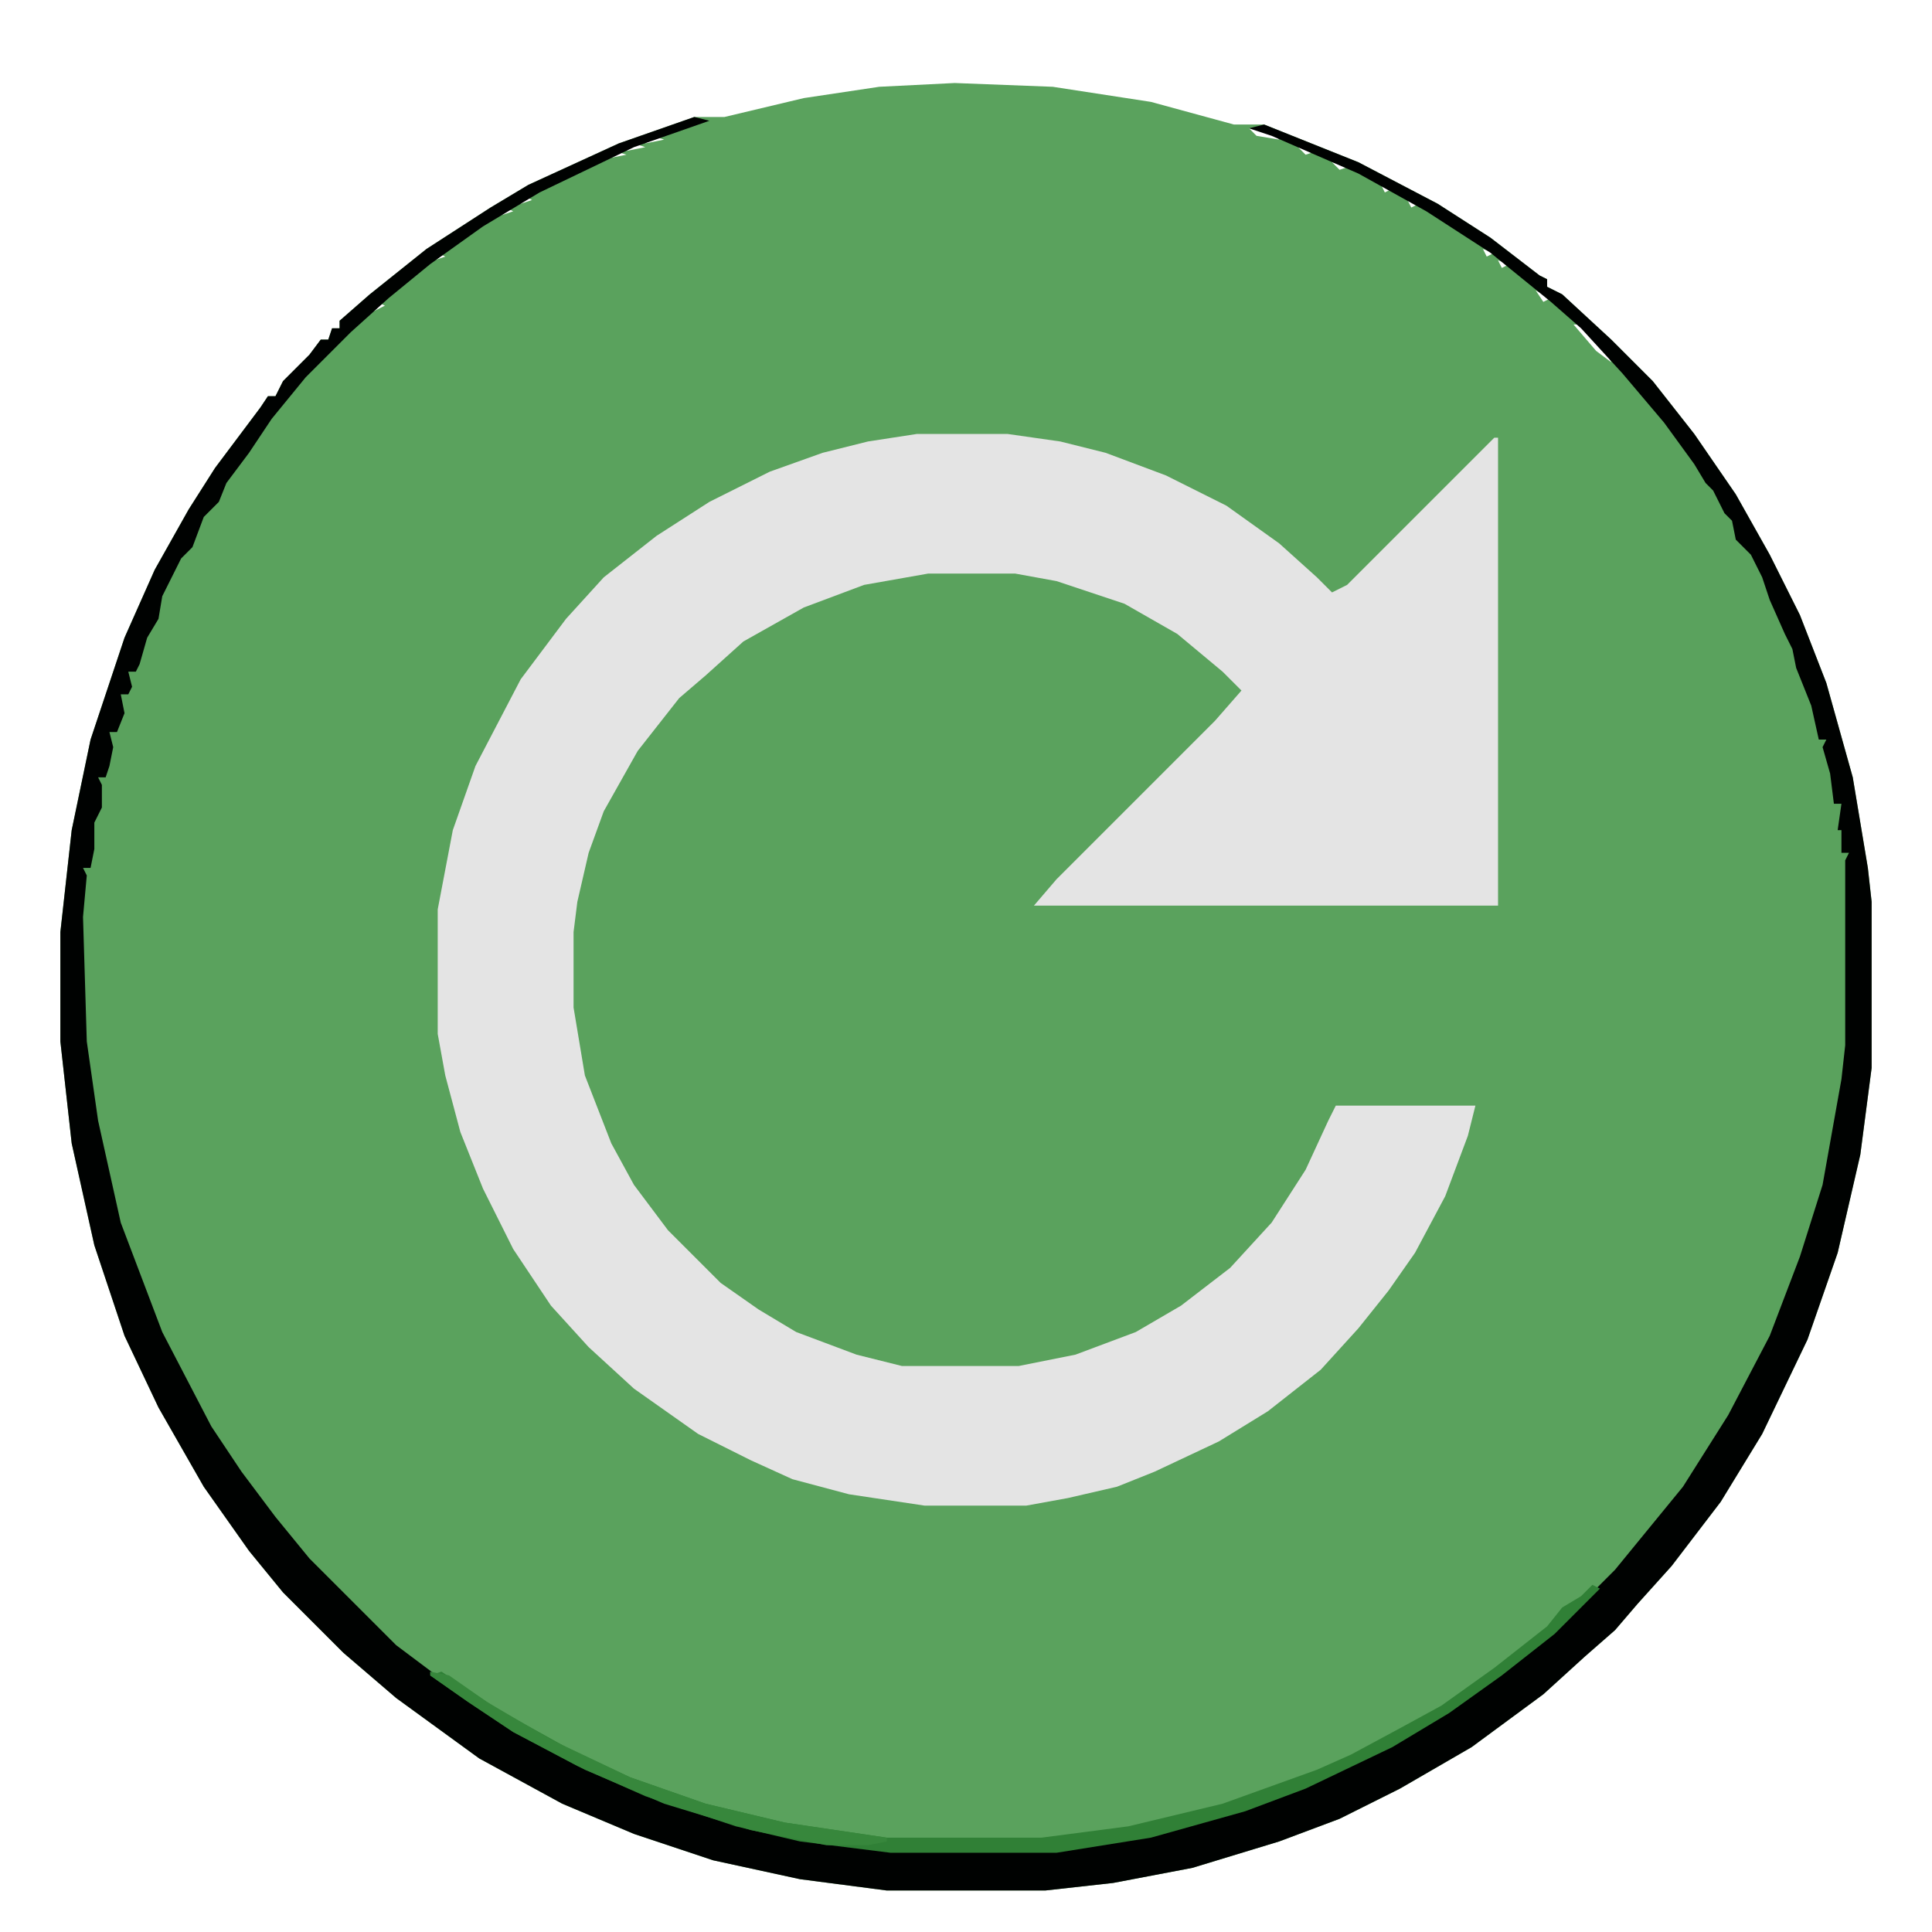 <?xml version="1.0" encoding="UTF-8"?>
<svg version="1.1" xmlns="http://www.w3.org/2000/svg" width="512" height="512">
<path d="M0,0 L26,1 L52,5 L74,11 L82,11 L107,21 L128,32 L142,41 L155,51 L157,52 L157,54 L161,56 L174,68 L185,79 L196,93 L207,109 L216,125 L224,141 L231,159 L238,184 L242,208 L243,217 L243,261 L240,284 L234,310 L226,333 L214,358 L203,376 L190,393 L181,403 L175,410 L167,417 L156,427 L137,441 L118,452 L102,460 L86,466 L63,473 L42,477 L24,479 L-18,479 L-41,476 L-64,471 L-85,464 L-104,456 L-126,444 L-137,436 L-148,428 L-162,416 L-178,400 L-187,389 L-199,372 L-211,351 L-220,332 L-228,308 L-234,281 L-237,254 L-237,225 L-234,198 L-229,174 L-220,147 L-212,129 L-203,113 L-196,102 L-184,86 L-182,83 L-180,83 L-178,79 L-171,72 L-168,68 L-166,68 L-165,65 L-163,65 L-163,63 L-155,56 L-140,44 L-123,33 L-113,27 L-89,16 L-69,9 L-61,9 L-40,4 L-20,1 Z M-68,10 Z M-71,11 Z M-74,12 Z M78,12 L80,14 L86,15 L84,13 Z M-77,13 Z M-80,14 L-82,16 L-77,15 Z M86,15 Z M-85,16 L-87,18 L-82,17 Z M89,16 Z M91,17 L93,19 L96,18 Z M-90,18 L-92,20 L-87,19 Z M96,19 Z M-94,20 Z M98,20 Z M-96,21 Z M100,21 L102,23 L105,22 Z M-98,22 Z M-100,23 Z M105,23 Z M-102,24 Z M107,24 Z M-104,25 Z M109,25 Z M-106,26 Z M111,26 Z M-108,27 Z M113,27 L114,29 L116,28 Z M-110,28 Z M-112,29 Z M116,29 Z M-114,30 L-115,32 L-112,31 Z M118,30 Z M120,31 L121,33 L123,32 Z M-117,32 Z M-119,33 L-120,35 L-117,34 Z M123,33 Z M125,34 Z M-122,35 Z M127,35 Z M-123,36 Z M128,36 Z M-125,37 Z M130,37 Z M-126,38 Z M131,38 Z M-128,39 Z M133,39 Z M-129,40 Z M134,40 Z M-131,41 Z M136,41 Z M-132,42 Z M137,42 Z M-134,43 Z M139,43 Z M-135,44 Z M140,44 L141,46 L143,45 Z M-137,45 L-138,47 L-135,46 Z M143,46 Z M-139,47 Z M144,47 L145,49 L147,48 Z M-140,48 Z M-142,49 Z M147,49 Z M-143,50 Z M148,50 Z M-144,51 Z M149,51 Z M-145,52 Z M151,52 Z M-147,53 Z M152,53 Z M-148,54 Z M153,54 Z M-149,55 Z M154,55 L156,58 L158,57 Z M-150,56 Z M-151,57 Z M-153,58 L-155,61 L-151,59 Z M158,58 Z M159,59 Z M160,60 Z M-156,61 Z M161,61 Z M-157,62 Z M162,62 Z M-158,63 Z M163,63 Z M-159,64 Z M164,64 L170,71 L174,74 L172,70 L166,64 Z M-160,65 Z M-161,66 Z M-162,67 Z M-163,68 Z M-164,69 Z M-165,70 Z M-166,71 Z M-167,72 Z M-168,73 Z M-169,74 Z M174,74 Z M-170,75 Z M175,75 Z M-171,76 Z M176,76 Z M-172,77 L-172,80 Z M177,77 Z M178,78 Z M179,79 Z M-174,80 Z M180,80 Z M-175,81 Z M181,81 L182,83 Z M-176,82 Z M-177,83 Z M182,83 Z M-178,84 Z M183,84 Z M-179,85 L-178,87 Z M184,85 Z M185,86 Z M-180,87 Z M186,87 L187,89 Z M-181,88 Z M-182,89 Z M187,89 Z M-183,90 L-182,92 Z M188,90 Z M189,91 Z M-184,92 Z M190,92 L191,94 Z M-185,93 Z M-186,94 L-185,96 Z M191,94 Z M192,95 Z M-187,96 Z M193,96 L194,98 Z M-188,97 Z M194,98 Z M-189,99 Z M195,99 L196,101 Z M-190,100 Z M-191,101 L-190,103 Z M196,101 Z M197,102 Z M-192,103 Z M-193,104 L-192,106 Z M198,104 Z M199,105 Z M-194,106 Z M-195,107 L-194,109 Z M200,107 Z M201,108 L202,110 Z M-196,109 Z M202,110 Z M-197,111 Z M203,111 L204,113 Z M-198,112 L-197,114 Z M204,113 Z M-199,114 Z M-200,115 L-199,117 Z M205,115 Z M206,116 L207,118 Z M-201,117 L-200,119 Z M207,118 Z M-202,119 Z M208,120 Z M-203,121 Z M209,122 Z M-204,123 Z M-205,124 L-204,126 Z M210,124 Z M211,125 L212,127 Z M-206,126 L-205,128 Z M212,127 L213,129 Z M-207,128 L-206,130 Z M213,129 L214,131 Z M-208,130 L-207,132 Z M214,131 L215,133 Z M-209,132 L-208,134 Z M215,133 L216,135 Z M-210,134 L-209,136 Z M216,135 L217,137 Z M-211,136 L-210,138 Z M217,138 Z M-212,139 Z M218,140 Z M-213,141 Z M219,142 L220,144 Z M-214,143 L-213,145 Z M220,145 Z M-215,146 Z M221,147 Z M-216,148 L-215,150 Z M222,149 L223,151 Z M-217,151 Z M223,152 L224,154 Z M-218,153 L-217,155 Z M224,155 Z M-219,156 L-218,158 Z M225,158 Z M-220,159 Z M226,160 L227,162 Z M-221,162 L-220,164 Z M227,164 Z M-222,165 L-221,167 Z M228,167 Z M-223,168 L-222,170 Z M229,170 L230,172 Z M-224,172 L-223,174 Z M230,174 L231,176 Z M-225,176 Z M231,178 Z M-226,179 L-225,181 Z M232,182 Z M-227,184 L-226,186 Z M233,186 L234,188 Z M-228,188 L-227,190 Z M234,191 L235,193 Z M-229,194 L-228,196 Z M235,197 L236,199 Z M-230,200 L-229,202 Z M236,204 L237,206 Z M-231,208 L-230,210 Z M237,214 Z M-232,220 Z " fill="#5AA25D" transform="translate(253,22)"/>
<path d="M0,0 L24,0 L38,2 L50,5 L66,11 L82,19 L96,29 L106,38 L110,42 L114,40 L153,1 L154,1 L154,125 L31,125 L37,118 L79,76 L86,68 L81,63 L69,53 L55,45 L37,39 L26,37 L3,37 L-14,40 L-30,46 L-46,55 L-56,64 L-63,70 L-74,84 L-83,100 L-87,111 L-90,124 L-91,132 L-91,152 L-88,170 L-81,188 L-75,199 L-66,211 L-52,225 L-42,232 L-32,238 L-16,244 L-4,247 L27,247 L42,244 L58,238 L70,231 L83,221 L94,209 L103,195 L109,182 L111,178 L148,178 L146,186 L140,202 L132,217 L125,227 L117,237 L107,248 L93,259 L80,267 L63,275 L53,279 L40,282 L29,284 L2,284 L-18,281 L-33,277 L-44,272 L-58,265 L-75,253 L-87,242 L-97,231 L-107,216 L-115,200 L-121,185 L-125,170 L-127,159 L-127,126 L-123,105 L-117,88 L-105,65 L-93,49 L-83,38 L-69,27 L-55,18 L-39,10 L-25,5 L-13,2 Z " fill="#E4E4E4" transform="translate(243,115)"/>
<path d="M0,0 L4,1 L-16,8 L-41,20 L-56,29 L-70,39 L-81,48 L-91,57 L-103,69 L-112,80 L-118,89 L-124,97 L-126,102 L-130,106 L-133,114 L-136,117 L-141,127 L-142,133 L-145,138 L-147,145 L-148,147 L-150,147 L-149,151 L-150,153 L-152,153 L-151,158 L-153,163 L-155,163 L-154,167 L-155,172 L-156,175 L-158,175 L-157,177 L-157,183 L-159,187 L-159,194 L-160,199 L-162,199 L-161,201 L-162,212 L-161,245 L-158,266 L-152,293 L-141,322 L-128,347 L-120,359 L-111,371 L-102,382 L-95,389 L-90,394 L-79,405 L-63,417 L-46,428 L-23,440 L1,449 L23,455 L41,458 L52,459 L96,459 L121,455 L146,448 L171,438 L194,426 L206,418 L222,406 L237,392 L244,385 L253,374 L262,363 L274,344 L285,323 L293,302 L299,283 L304,255 L305,246 L305,197 L306,195 L304,195 L304,189 L303,189 L304,182 L302,182 L301,174 L299,167 L300,165 L298,165 L296,156 L292,146 L291,141 L289,137 L285,128 L283,122 L280,116 L276,112 L275,107 L273,105 L270,99 L268,97 L265,92 L257,81 L246,68 L235,56 L227,49 L211,36 L194,25 L176,15 L153,5 L147,3 L151,2 L176,12 L197,23 L211,32 L224,42 L226,43 L226,45 L230,47 L243,59 L254,70 L265,84 L276,100 L285,116 L293,132 L300,150 L307,175 L311,199 L312,208 L312,252 L309,275 L303,301 L295,324 L283,349 L272,367 L259,384 L250,394 L244,401 L236,408 L225,418 L206,432 L187,443 L171,451 L155,457 L132,464 L111,468 L93,470 L51,470 L28,467 L5,462 L-16,455 L-35,447 L-57,435 L-68,427 L-79,419 L-93,407 L-109,391 L-118,380 L-130,363 L-142,342 L-151,323 L-159,299 L-165,272 L-168,245 L-168,216 L-165,189 L-160,165 L-151,138 L-143,120 L-134,104 L-127,93 L-115,77 L-113,74 L-111,74 L-109,70 L-102,63 L-99,59 L-97,59 L-96,56 L-94,56 L-94,54 L-86,47 L-71,35 L-54,24 L-44,18 L-20,7 Z M277,111 Z M-144,132 Z M290,138 Z M-151,150 Z M-153,156 L-152,158 Z M-154,159 L-153,161 Z M298,161 L299,163 Z M-157,170 L-156,172 Z M302,177 L303,179 Z M-159,179 L-158,181 Z M-161,191 L-160,193 Z M306,205 Z " fill="#000201" transform="translate(184,31)"/>
<path d="M0,0 L2,1 L-10,13 L-24,24 L-38,34 L-53,43 L-76,54 L-92,60 L-117,67 L-142,71 L-186,71 L-210,68 L-227,64 L-251,56 L-269,48 L-286,39 L-298,31 L-308,24 L-305,23 L-290,33 L-272,43 L-255,51 L-235,58 L-214,63 L-187,67 L-146,67 L-123,64 L-98,58 L-73,49 L-64,45 L-51,38 L-40,32 L-26,22 L-12,11 L-8,6 L-3,3 Z " fill="#308036" transform="translate(422,420)"/>
<path d="M0,0 L5,1 L15,8 L32,18 L53,28 L73,35 L94,40 L121,44 L121,45 L116,46 L105,46 L85,42 L62,35 L41,26 L22,16 L10,8 L0,1 Z " fill="#37873C" transform="translate(114,443)"/>
<path d="M0,0 L4,1 Z " fill="#000000" transform="translate(321,30)"/>
<path d="M0,0 L4,1 Z " fill="#000000" transform="translate(191,29)"/>
<path d="M0,0 L4,1 Z " fill="#000000" transform="translate(195,28)"/>
<path d="M0,0 L4,1 Z " fill="#000000" transform="translate(310,27)"/>
<path d="M0,0 L4,1 Z " fill="#000000" transform="translate(199,27)"/>
<path d="M0,0 L3,1 Z " fill="#000000" transform="translate(328,32)"/>
<path d="M0,0 L3,1 Z " fill="#000000" transform="translate(325,31)"/>
<path d="M0,0 L3,1 Z " fill="#000000" transform="translate(188,30)"/>
<path d="M0,0 L3,1 Z " fill="#000000" transform="translate(318,29)"/>
<path d="M0,0 L3,1 Z " fill="#000000" transform="translate(314,28)"/>
<path d="M0,0 L3,1 Z " fill="#000000" transform="translate(306,26)"/>
<path d="M0,0 L3,1 Z " fill="#000000" transform="translate(204,26)"/>
<path d="M0,0 L3,1 Z " fill="#000000" transform="translate(301,25)"/>
<path d="M0,0 L3,1 Z " fill="#000000" transform="translate(209,25)"/>
<path d="M0,0 L2,1 Z " fill="#000000" transform="translate(296,24)"/>
<path d="M0,0 L2,1 Z " fill="#000000" transform="translate(215,24)"/>
<path d="M0,0 L2,1 Z " fill="#000000" transform="translate(289,23)"/>
<path d="M0,0 L2,1 Z " fill="#000000" transform="translate(221,23)"/>
<path d="M0,0 L2,1 Z " fill="#000000" transform="translate(241,21)"/>
<path d="M0,0 Z " fill="#000000" transform="translate(282,22)"/>
<path d="M0,0 Z " fill="#000000" transform="translate(230,22)"/>
<path d="M0,0 Z " fill="#000000" transform="translate(270,21)"/>
</svg>
